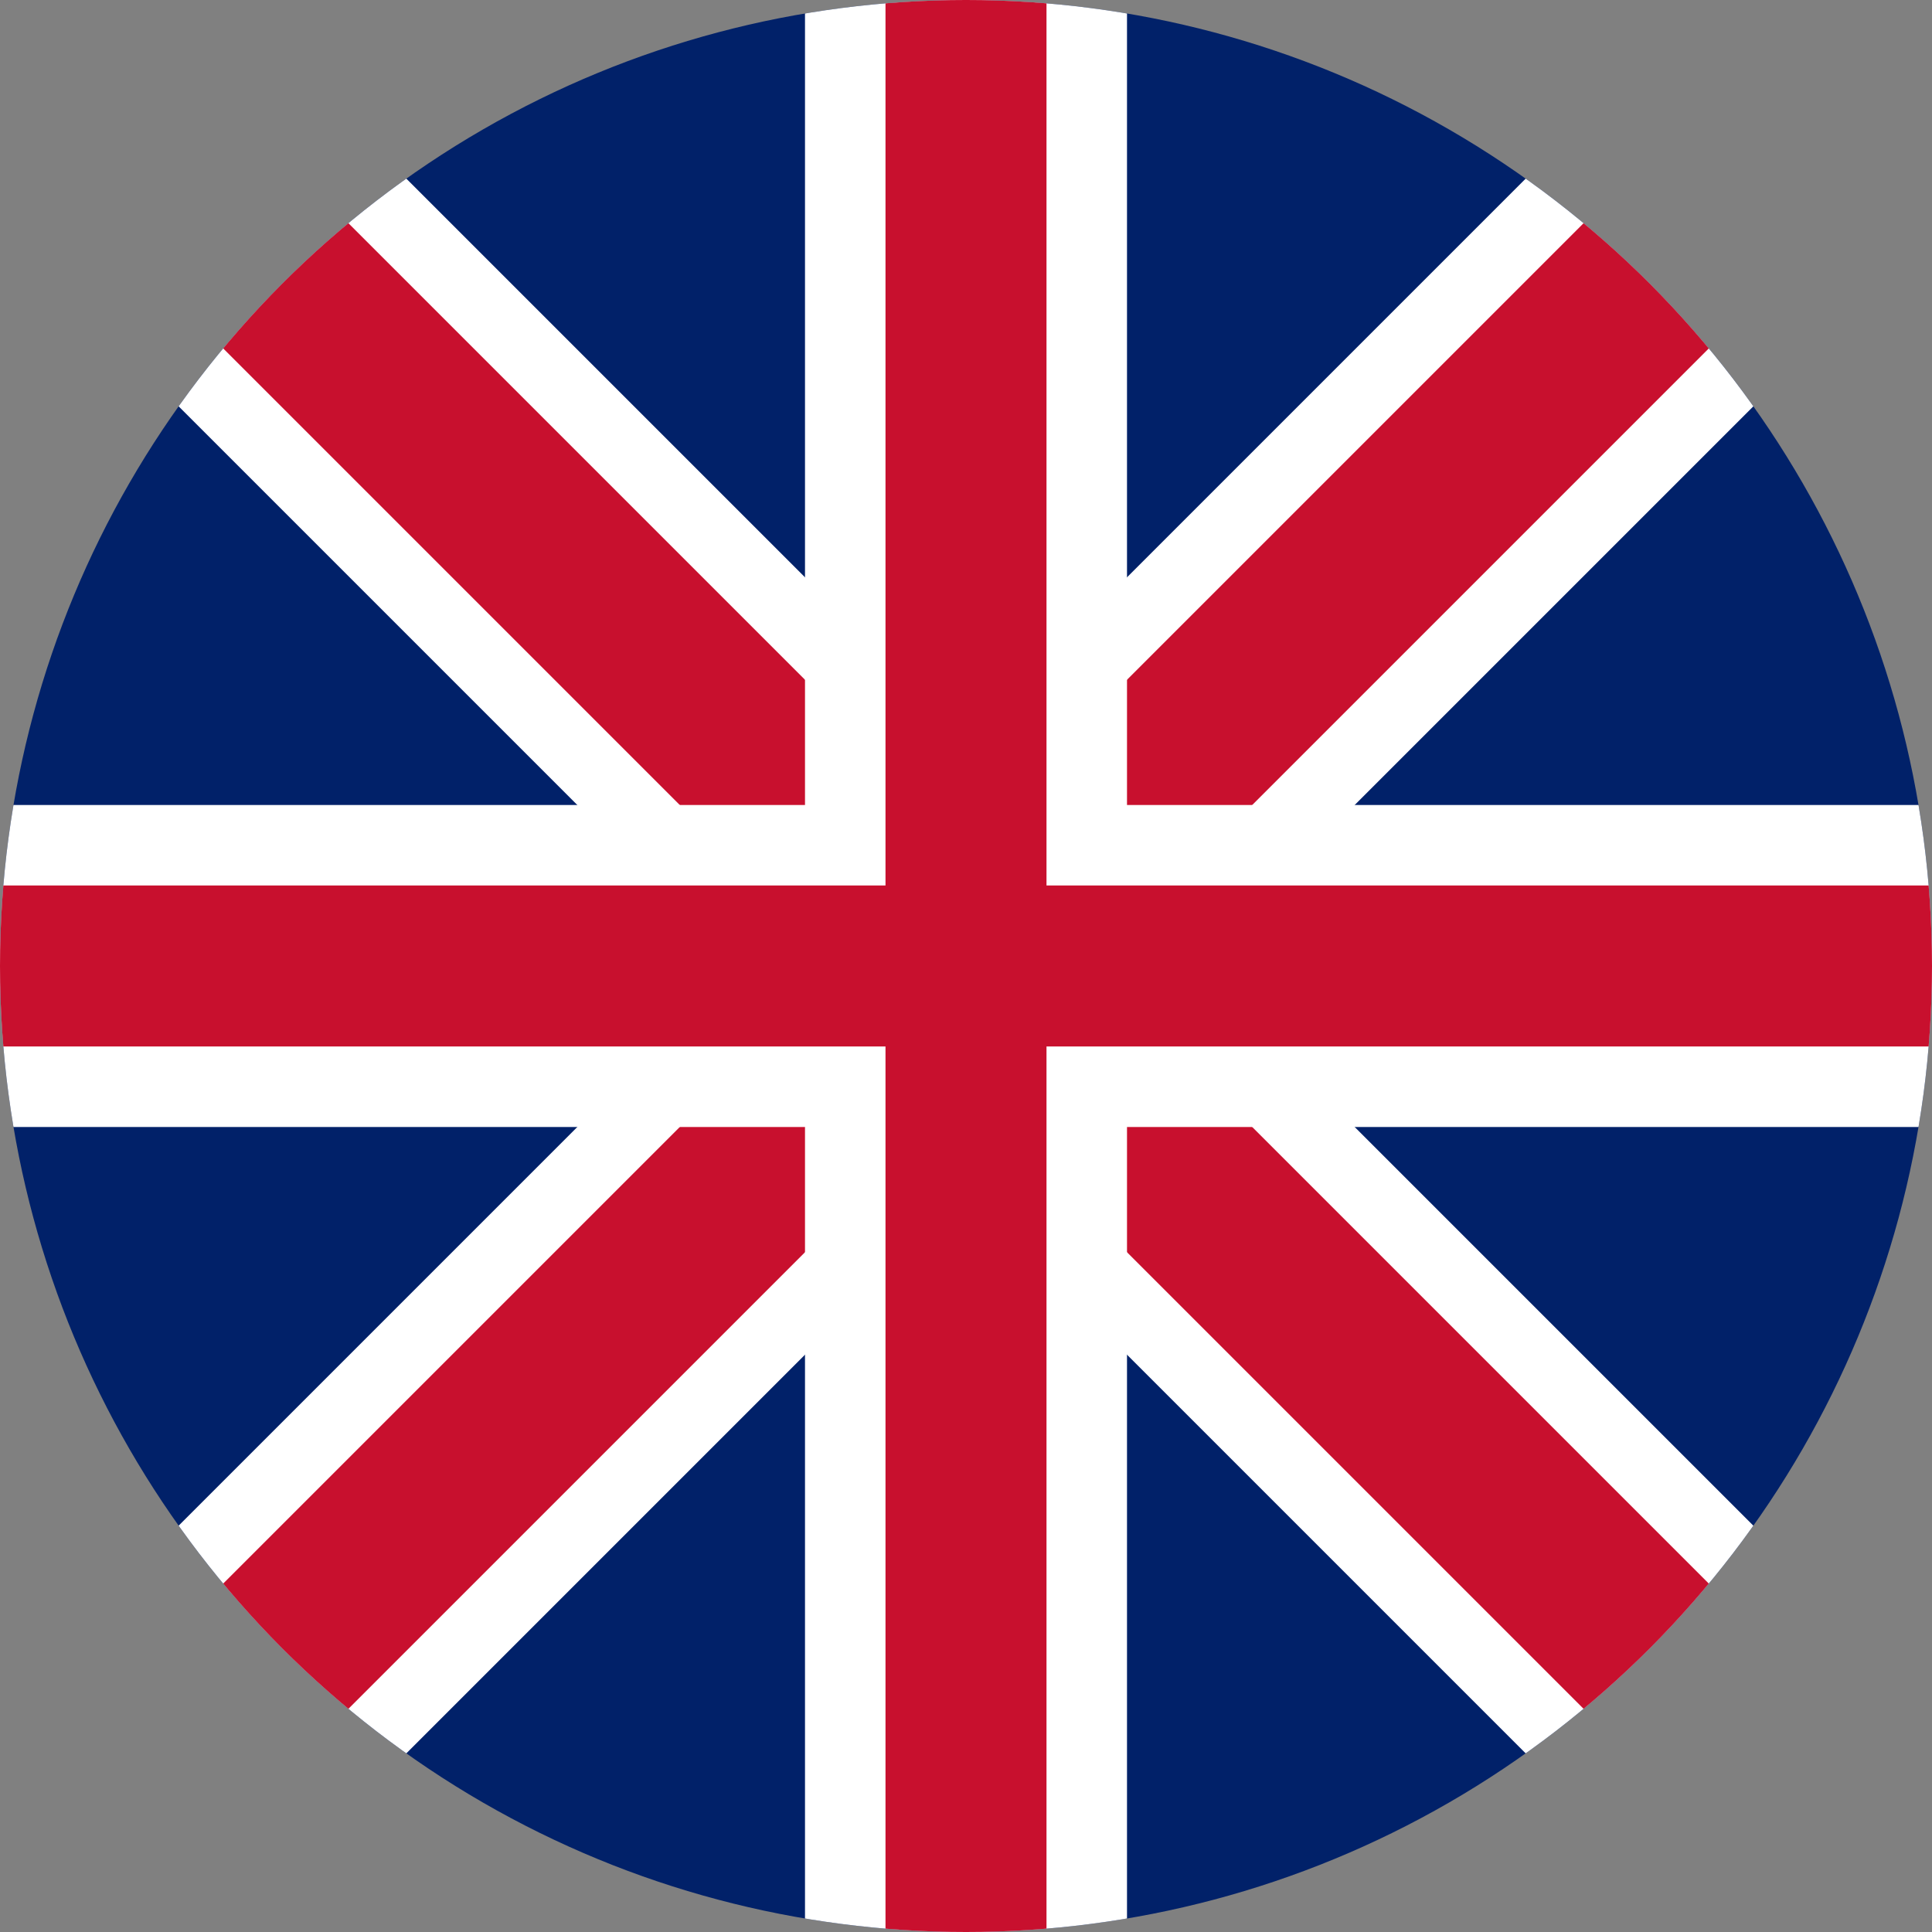 ﻿<svg xmlns="http://www.w3.org/2000/svg" viewBox="0 0 24 24">
  <rect x="0" y="0" width="24" height="24" fill="#808080" stroke="none"/>
  <defs>
    <clipPath id="clip-gb">
      <circle cx="12" cy="12" r="12" />
    </clipPath>
  </defs>
  <g clip-path="url(#clip-gb)">
    <rect width="24" height="24" fill="#012169" />
    <path d="M0 0L24 24" stroke="#ffffff" stroke-width="4" stroke-linecap="round" />
    <path d="M24 0L0 24" stroke="#ffffff" stroke-width="4" stroke-linecap="round" />
    <path d="M0 0L24 24" stroke="#C8102E" stroke-width="2.2" stroke-linecap="round" />
    <path d="M24 0L0 24" stroke="#C8102E" stroke-width="2.2" stroke-linecap="round" />
    <rect x="10" width="4" height="24" fill="#ffffff" />
    <rect y="10" width="24" height="4" fill="#ffffff" />
    <rect x="11" width="2" height="24" fill="#C8102E" />
    <rect y="11" width="24" height="2" fill="#C8102E" />
  </g>
</svg>
